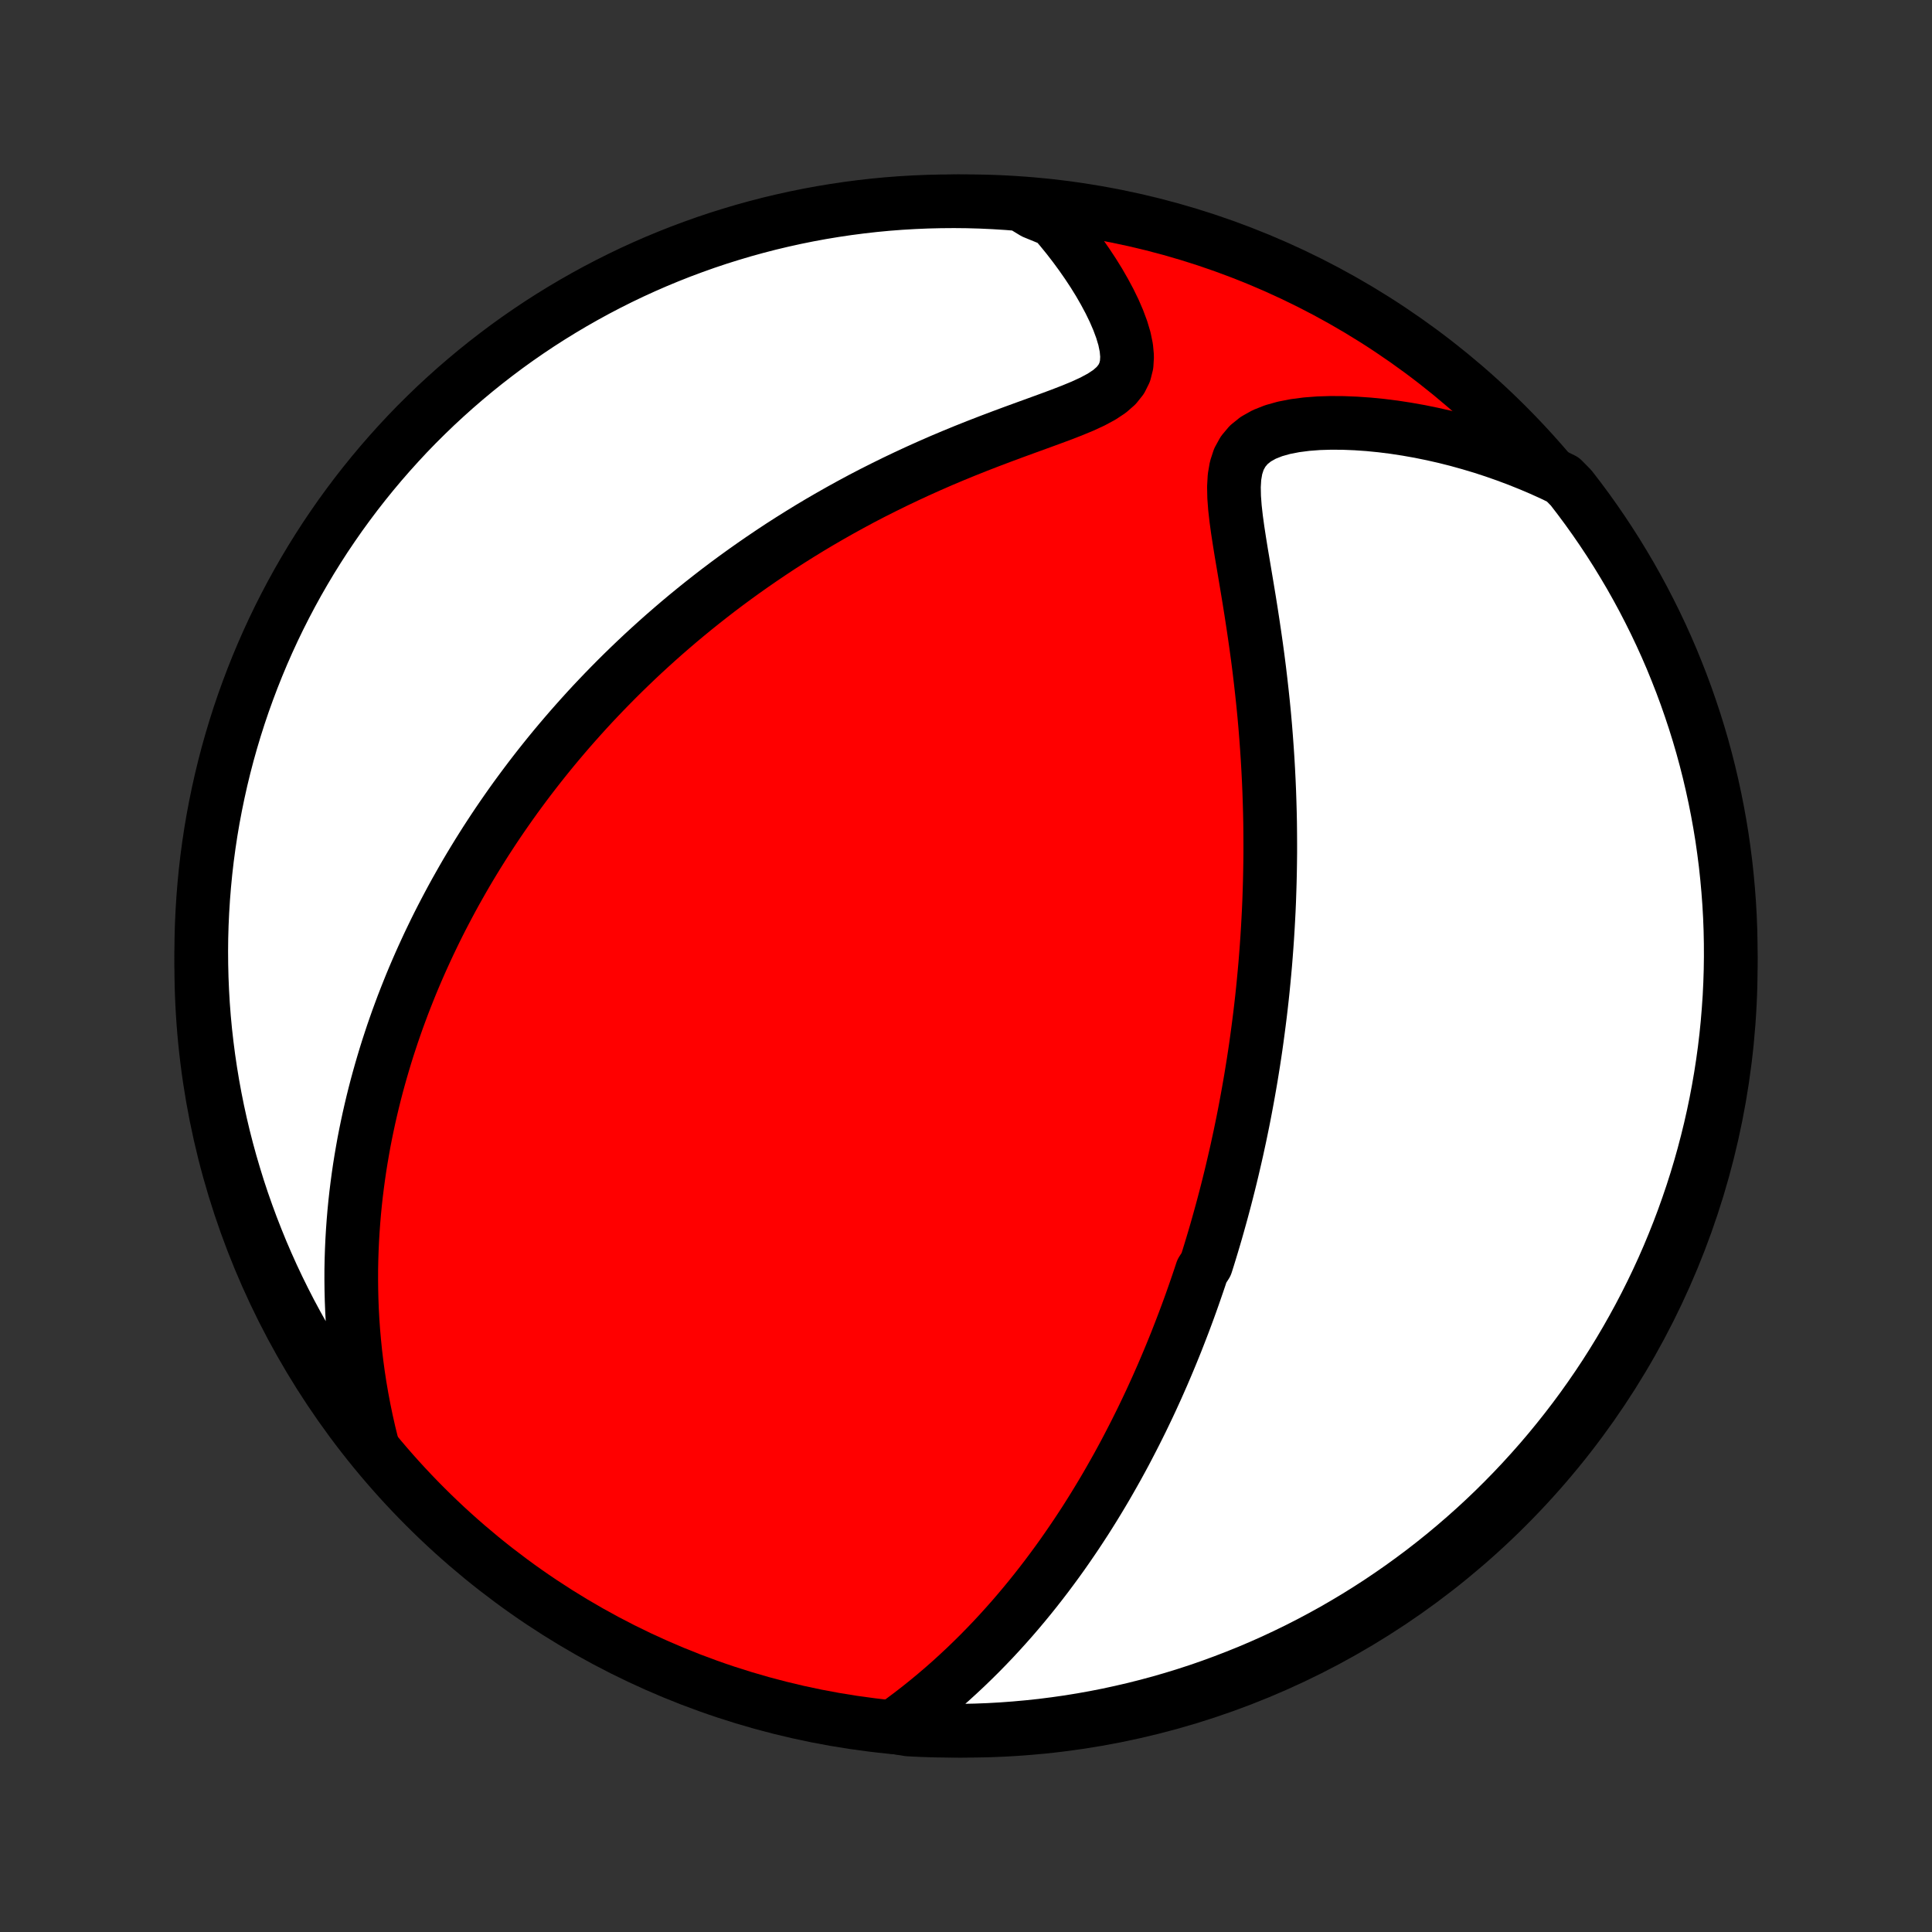 <?xml version="1.0" encoding="utf-8" standalone="no"?>
<!DOCTYPE svg PUBLIC "-//W3C//DTD SVG 1.1//EN"
  "http://www.w3.org/Graphics/SVG/1.1/DTD/svg11.dtd">
<!-- Created with matplotlib (http://matplotlib.org/) -->
<svg height="72pt" version="1.1" viewBox="0 0 72 72" width="72pt" xmlns="http://www.w3.org/2000/svg" xmlns:xlink="http://www.w3.org/1999/xlink">
 <rect x="0" y="0" width="72" height="72" fill="#333333" stroke="none"/>
 <defs>
  <style type="text/css">
*{stroke-linecap:butt;stroke-linejoin:round;}
  </style>
 </defs>
 <g id="figure_1">
  <g id="patch_1">
   <path d="
M0 72
L72 72
L72 0
L0 0
z
" style="fill:none;"/>
  </g>
  <g id="axes_1">
   <g id="PatchCollection_1">
    <defs>
     <path d="
M36 -7.5
C43.558 -7.5 50.808 -10.503 56.153 -15.848
C61.497 -21.192 64.5 -28.442 64.5 -36
C64.5 -43.558 61.497 -50.808 56.153 -56.153
C50.808 -61.497 43.558 -64.5 36 -64.5
C28.442 -64.5 21.192 -61.497 15.848 -56.153
C10.503 -50.808 7.5 -43.558 7.5 -36
C7.5 -28.442 10.503 -21.192 15.848 -15.848
C21.192 -10.503 28.442 -7.5 36 -7.5
z
" id="C0_0_a811fe30f3"/>
     <path d="
M33.28 -7.641
L33.607 -7.877
L33.927 -8.116
L34.24 -8.358
L34.547 -8.604
L34.847 -8.852
L35.141 -9.103
L35.428 -9.356
L35.708 -9.611
L35.982 -9.867
L36.249 -10.125
L36.511 -10.384
L36.766 -10.645
L37.015 -10.905
L37.258 -11.167
L37.495 -11.429
L37.727 -11.691
L37.953 -11.954
L38.173 -12.216
L38.389 -12.479
L38.599 -12.741
L38.804 -13.003
L39.005 -13.265
L39.2 -13.526
L39.391 -13.786
L39.578 -14.046
L39.76 -14.306
L39.938 -14.565
L40.112 -14.822
L40.282 -15.08
L40.449 -15.336
L40.611 -15.592
L40.77 -15.847
L40.925 -16.101
L41.077 -16.354
L41.226 -16.606
L41.371 -16.858
L41.513 -17.108
L41.653 -17.358
L41.789 -17.607
L41.923 -17.855
L42.053 -18.103
L42.181 -18.35
L42.307 -18.596
L42.43 -18.842
L42.551 -19.086
L42.669 -19.331
L42.785 -19.574
L42.899 -19.817
L43.01 -20.06
L43.12 -20.302
L43.227 -20.544
L43.333 -20.785
L43.436 -21.026
L43.538 -21.267
L43.638 -21.508
L43.736 -21.748
L43.833 -21.988
L43.927 -22.228
L44.02 -22.468
L44.112 -22.708
L44.202 -22.948
L44.291 -23.189
L44.378 -23.429
L44.463 -23.669
L44.547 -23.91
L44.63 -24.151
L44.712 -24.393
L44.792 -24.635
L44.948 -24.877
L45.025 -25.12
L45.1 -25.364
L45.174 -25.608
L45.247 -25.853
L45.319 -26.099
L45.389 -26.346
L45.458 -26.593
L45.527 -26.842
L45.594 -27.092
L45.66 -27.342
L45.725 -27.594
L45.789 -27.847
L45.852 -28.102
L45.914 -28.358
L45.974 -28.615
L46.034 -28.874
L46.093 -29.134
L46.15 -29.397
L46.207 -29.66
L46.262 -29.926
L46.317 -30.194
L46.37 -30.463
L46.422 -30.735
L46.473 -31.009
L46.523 -31.285
L46.572 -31.563
L46.62 -31.843
L46.666 -32.126
L46.712 -32.412
L46.756 -32.7
L46.799 -32.99
L46.84 -33.284
L46.88 -33.58
L46.919 -33.879
L46.957 -34.181
L46.993 -34.486
L47.028 -34.795
L47.061 -35.106
L47.092 -35.421
L47.122 -35.739
L47.151 -36.061
L47.177 -36.386
L47.202 -36.715
L47.225 -37.047
L47.246 -37.383
L47.265 -37.723
L47.283 -38.067
L47.298 -38.414
L47.31 -38.766
L47.321 -39.121
L47.329 -39.48
L47.335 -39.844
L47.339 -40.211
L47.339 -40.583
L47.337 -40.959
L47.333 -41.338
L47.325 -41.722
L47.314 -42.11
L47.301 -42.502
L47.284 -42.897
L47.264 -43.297
L47.241 -43.701
L47.214 -44.108
L47.184 -44.519
L47.151 -44.933
L47.114 -45.351
L47.073 -45.771
L47.028 -46.195
L46.98 -46.622
L46.929 -47.051
L46.874 -47.482
L46.815 -47.916
L46.753 -48.35
L46.688 -48.787
L46.621 -49.223
L46.551 -49.661
L46.479 -50.097
L46.406 -50.533
L46.333 -50.968
L46.26 -51.399
L46.191 -51.827
L46.126 -52.25
L46.069 -52.667
L46.023 -53.075
L45.993 -53.473
L45.985 -53.857
L46.006 -54.223
L46.065 -54.567
L46.169 -54.885
L46.326 -55.171
L46.536 -55.421
L46.8 -55.634
L47.112 -55.809
L47.465 -55.949
L47.85 -56.057
L48.262 -56.137
L48.693 -56.193
L49.14 -56.227
L49.597 -56.241
L50.062 -56.238
L50.532 -56.219
L51.006 -56.186
L51.481 -56.139
L51.957 -56.079
L52.432 -56.006
L52.906 -55.922
L53.377 -55.826
L53.845 -55.72
L54.309 -55.603
L54.77 -55.475
L55.225 -55.339
L55.676 -55.192
L56.121 -55.036
L56.56 -54.872
L56.994 -54.698
L57.421 -54.517
L57.842 -54.327
L58.244 -54.13
L58.552 -53.817
L58.852 -53.426
L59.146 -53.03
L59.433 -52.628
L59.712 -52.222
L59.985 -51.81
L60.25 -51.394
L60.507 -50.973
L60.758 -50.548
L61 -50.118
L61.235 -49.684
L61.462 -49.245
L61.682 -48.803
L61.894 -48.356
L62.098 -47.906
L62.294 -47.453
L62.481 -46.995
L62.661 -46.535
L62.833 -46.071
L62.996 -45.604
L63.152 -45.134
L63.299 -44.662
L63.438 -44.187
L63.568 -43.709
L63.69 -43.229
L63.803 -42.747
L63.908 -42.263
L64.005 -41.776
L64.093 -41.288
L64.173 -40.799
L64.243 -40.308
L64.306 -39.815
L64.359 -39.322
L64.404 -38.827
L64.441 -38.332
L64.469 -37.836
L64.488 -37.339
L64.498 -36.842
L64.5 -36.345
L64.493 -35.848
L64.477 -35.35
L64.453 -34.853
L64.419 -34.356
L64.378 -33.86
L64.328 -33.364
L64.269 -32.869
L64.201 -32.376
L64.125 -31.883
L64.04 -31.391
L63.947 -30.901
L63.845 -30.412
L63.735 -29.925
L63.616 -29.441
L63.489 -28.957
L63.354 -28.477
L63.21 -27.998
L63.058 -27.522
L62.897 -27.048
L62.729 -26.577
L62.552 -26.109
L62.367 -25.644
L62.175 -25.183
L61.974 -24.724
L61.765 -24.269
L61.548 -23.817
L61.324 -23.37
L61.092 -22.926
L60.852 -22.486
L60.605 -22.05
L60.35 -21.618
L60.088 -21.191
L59.819 -20.768
L59.542 -20.35
L59.258 -19.937
L58.967 -19.528
L58.669 -19.125
L58.364 -18.727
L58.052 -18.334
L57.734 -17.946
L57.409 -17.564
L57.077 -17.188
L56.739 -16.817
L56.395 -16.452
L56.044 -16.093
L55.688 -15.74
L55.325 -15.393
L54.957 -15.053
L54.582 -14.719
L54.202 -14.391
L53.817 -14.07
L53.426 -13.756
L53.03 -13.448
L52.628 -13.148
L52.222 -12.854
L51.81 -12.567
L51.394 -12.287
L50.973 -12.015
L50.548 -11.75
L50.118 -11.493
L49.684 -11.242
L49.245 -11
L48.803 -10.765
L48.356 -10.537
L47.906 -10.318
L47.453 -10.106
L46.995 -9.902
L46.535 -9.706
L46.071 -9.519
L45.604 -9.339
L45.134 -9.167
L44.662 -9.003
L44.187 -8.848
L43.709 -8.701
L43.229 -8.562
L42.747 -8.432
L42.263 -8.31
L41.776 -8.197
L41.288 -8.091
L40.799 -7.995
L40.308 -7.907
L39.815 -7.827
L39.322 -7.757
L38.827 -7.694
L38.332 -7.641
L37.836 -7.596
L37.339 -7.559
L36.842 -7.531
L36.345 -7.512
L35.848 -7.502
L35.35 -7.5
L34.853 -7.507
L34.356 -7.523
L33.86 -7.547
z
" id="C0_1_bd8920f96d"/>
     <path d="
M13.864 -18.173
L13.755 -18.616
L13.656 -19.054
L13.566 -19.489
L13.485 -19.918
L13.412 -20.343
L13.348 -20.763
L13.292 -21.177
L13.243 -21.588
L13.202 -21.993
L13.167 -22.393
L13.139 -22.788
L13.118 -23.178
L13.103 -23.564
L13.094 -23.944
L13.09 -24.32
L13.091 -24.691
L13.098 -25.057
L13.11 -25.419
L13.126 -25.776
L13.147 -26.128
L13.172 -26.476
L13.201 -26.82
L13.234 -27.16
L13.271 -27.495
L13.312 -27.826
L13.356 -28.154
L13.403 -28.477
L13.454 -28.797
L13.508 -29.112
L13.564 -29.425
L13.624 -29.733
L13.687 -30.039
L13.752 -30.341
L13.82 -30.639
L13.89 -30.935
L13.963 -31.228
L14.038 -31.517
L14.116 -31.804
L14.196 -32.088
L14.278 -32.369
L14.362 -32.648
L14.448 -32.924
L14.537 -33.197
L14.627 -33.469
L14.72 -33.738
L14.814 -34.005
L14.911 -34.269
L15.009 -34.532
L15.11 -34.793
L15.212 -35.051
L15.316 -35.309
L15.422 -35.564
L15.53 -35.817
L15.64 -36.069
L15.752 -36.32
L15.866 -36.569
L15.981 -36.817
L16.099 -37.063
L16.218 -37.309
L16.339 -37.553
L16.462 -37.795
L16.588 -38.037
L16.715 -38.278
L16.844 -38.518
L16.975 -38.757
L17.109 -38.995
L17.244 -39.233
L17.381 -39.47
L17.521 -39.706
L17.663 -39.941
L17.807 -40.176
L17.954 -40.411
L18.102 -40.645
L18.254 -40.879
L18.407 -41.112
L18.563 -41.345
L18.722 -41.578
L18.883 -41.81
L19.047 -42.043
L19.213 -42.275
L19.383 -42.507
L19.555 -42.739
L19.73 -42.971
L19.908 -43.203
L20.089 -43.435
L20.274 -43.668
L20.461 -43.9
L20.652 -44.133
L20.846 -44.365
L21.044 -44.598
L21.245 -44.831
L21.45 -45.064
L21.659 -45.298
L21.871 -45.532
L22.087 -45.766
L22.308 -46
L22.532 -46.234
L22.761 -46.469
L22.994 -46.704
L23.232 -46.94
L23.474 -47.175
L23.721 -47.411
L23.972 -47.647
L24.229 -47.883
L24.49 -48.119
L24.757 -48.356
L25.029 -48.592
L25.306 -48.829
L25.588 -49.065
L25.876 -49.301
L26.17 -49.537
L26.47 -49.773
L26.775 -50.009
L27.087 -50.244
L27.404 -50.478
L27.728 -50.712
L28.058 -50.945
L28.394 -51.177
L28.736 -51.408
L29.085 -51.639
L29.44 -51.867
L29.802 -52.094
L30.17 -52.32
L30.545 -52.544
L30.926 -52.765
L31.314 -52.985
L31.708 -53.202
L32.108 -53.417
L32.515 -53.629
L32.928 -53.837
L33.346 -54.043
L33.77 -54.245
L34.199 -54.444
L34.633 -54.639
L35.072 -54.831
L35.515 -55.018
L35.961 -55.201
L36.41 -55.38
L36.861 -55.555
L37.313 -55.726
L37.765 -55.894
L38.214 -56.058
L38.66 -56.22
L39.099 -56.38
L39.528 -56.539
L39.944 -56.7
L40.341 -56.864
L40.712 -57.035
L41.051 -57.217
L41.348 -57.413
L41.595 -57.629
L41.785 -57.867
L41.915 -58.129
L41.986 -58.414
L42.004 -58.72
L41.974 -59.042
L41.905 -59.378
L41.802 -59.722
L41.672 -60.071
L41.52 -60.423
L41.348 -60.776
L41.16 -61.127
L40.959 -61.477
L40.745 -61.822
L40.52 -62.163
L40.286 -62.499
L40.043 -62.83
L39.793 -63.154
L39.535 -63.471
L39.27 -63.782
L38.531 -64.085
L38.035 -64.387
L37.539 -64.427
L37.042 -64.458
L36.544 -64.481
L36.047 -64.495
L35.55 -64.5
L35.052 -64.496
L34.555 -64.484
L34.059 -64.463
L33.563 -64.434
L33.068 -64.396
L32.573 -64.349
L32.08 -64.293
L31.588 -64.229
L31.097 -64.156
L30.608 -64.075
L30.12 -63.985
L29.635 -63.887
L29.151 -63.78
L28.669 -63.665
L28.19 -63.541
L27.712 -63.409
L27.238 -63.268
L26.766 -63.12
L26.297 -62.963
L25.831 -62.797
L25.367 -62.624
L24.907 -62.442
L24.451 -62.253
L23.998 -62.055
L23.549 -61.85
L23.103 -61.636
L22.662 -61.415
L22.224 -61.186
L21.791 -60.949
L21.362 -60.705
L20.937 -60.453
L20.517 -60.194
L20.102 -59.928
L19.692 -59.654
L19.286 -59.373
L18.886 -59.085
L18.491 -58.789
L18.101 -58.487
L17.717 -58.178
L17.338 -57.862
L16.965 -57.54
L16.598 -57.211
L16.236 -56.876
L15.881 -56.534
L15.531 -56.186
L15.188 -55.832
L14.852 -55.471
L14.522 -55.105
L14.198 -54.733
L13.881 -54.355
L13.571 -53.972
L13.267 -53.583
L12.971 -53.189
L12.681 -52.79
L12.399 -52.385
L12.123 -51.976
L11.856 -51.562
L11.595 -51.143
L11.342 -50.719
L11.096 -50.291
L10.858 -49.858
L10.628 -49.422
L10.405 -48.981
L10.19 -48.536
L9.983 -48.087
L9.784 -47.635
L9.593 -47.179
L9.41 -46.72
L9.235 -46.257
L9.068 -45.792
L8.909 -45.323
L8.759 -44.852
L8.617 -44.378
L8.483 -43.901
L8.358 -43.422
L8.241 -42.94
L8.133 -42.457
L8.033 -41.971
L7.941 -41.484
L7.858 -40.995
L7.784 -40.505
L7.718 -40.013
L7.661 -39.52
L7.613 -39.026
L7.573 -38.531
L7.542 -38.035
L7.519 -37.539
L7.505 -37.042
L7.5 -36.544
L7.504 -36.047
L7.516 -35.55
L7.537 -35.052
L7.566 -34.555
L7.604 -34.059
L7.651 -33.563
L7.707 -33.068
L7.771 -32.573
L7.844 -32.08
L7.925 -31.588
L8.015 -31.097
L8.113 -30.608
L8.22 -30.12
L8.335 -29.635
L8.459 -29.151
L8.591 -28.669
L8.732 -28.19
L8.88 -27.712
L9.037 -27.238
L9.203 -26.766
L9.376 -26.297
L9.558 -25.831
L9.747 -25.367
L9.945 -24.907
L10.15 -24.451
L10.364 -23.998
L10.585 -23.549
L10.814 -23.103
L11.051 -22.662
L11.295 -22.224
L11.546 -21.791
L11.806 -21.362
L12.072 -20.937
L12.346 -20.517
L12.627 -20.102
L12.915 -19.692
L13.211 -19.286
z
" id="C0_2_d7b41a373a"/>
    </defs>
    <g clip-path="url(#p1bffca34e9)">
     <use style="fill:#ff0000;stroke:#000000;stroke-width:2.0;" x="0.0" xlink:href="#C0_0_a811fe30f3" y="72.0"/>
    </g>
    <g clip-path="url(#p1bffca34e9)">
     <use style="fill:#ffffff;stroke:#000000;stroke-width:2.0;" x="0.0" xlink:href="#C0_1_bd8920f96d" y="72.0"/>
    </g>
    <g clip-path="url(#p1bffca34e9)">
     <use style="fill:#ffffff;stroke:#000000;stroke-width:2.0;" x="0.0" xlink:href="#C0_2_d7b41a373a" y="72.0"/>
    </g>
   </g>
  </g>
 </g>
 <defs>
  <clipPath id="p1bffca34e9">
   <rect height="72.0" width="72.0" x="0.0" y="0.0"/>
  </clipPath>
 </defs>
</svg>
